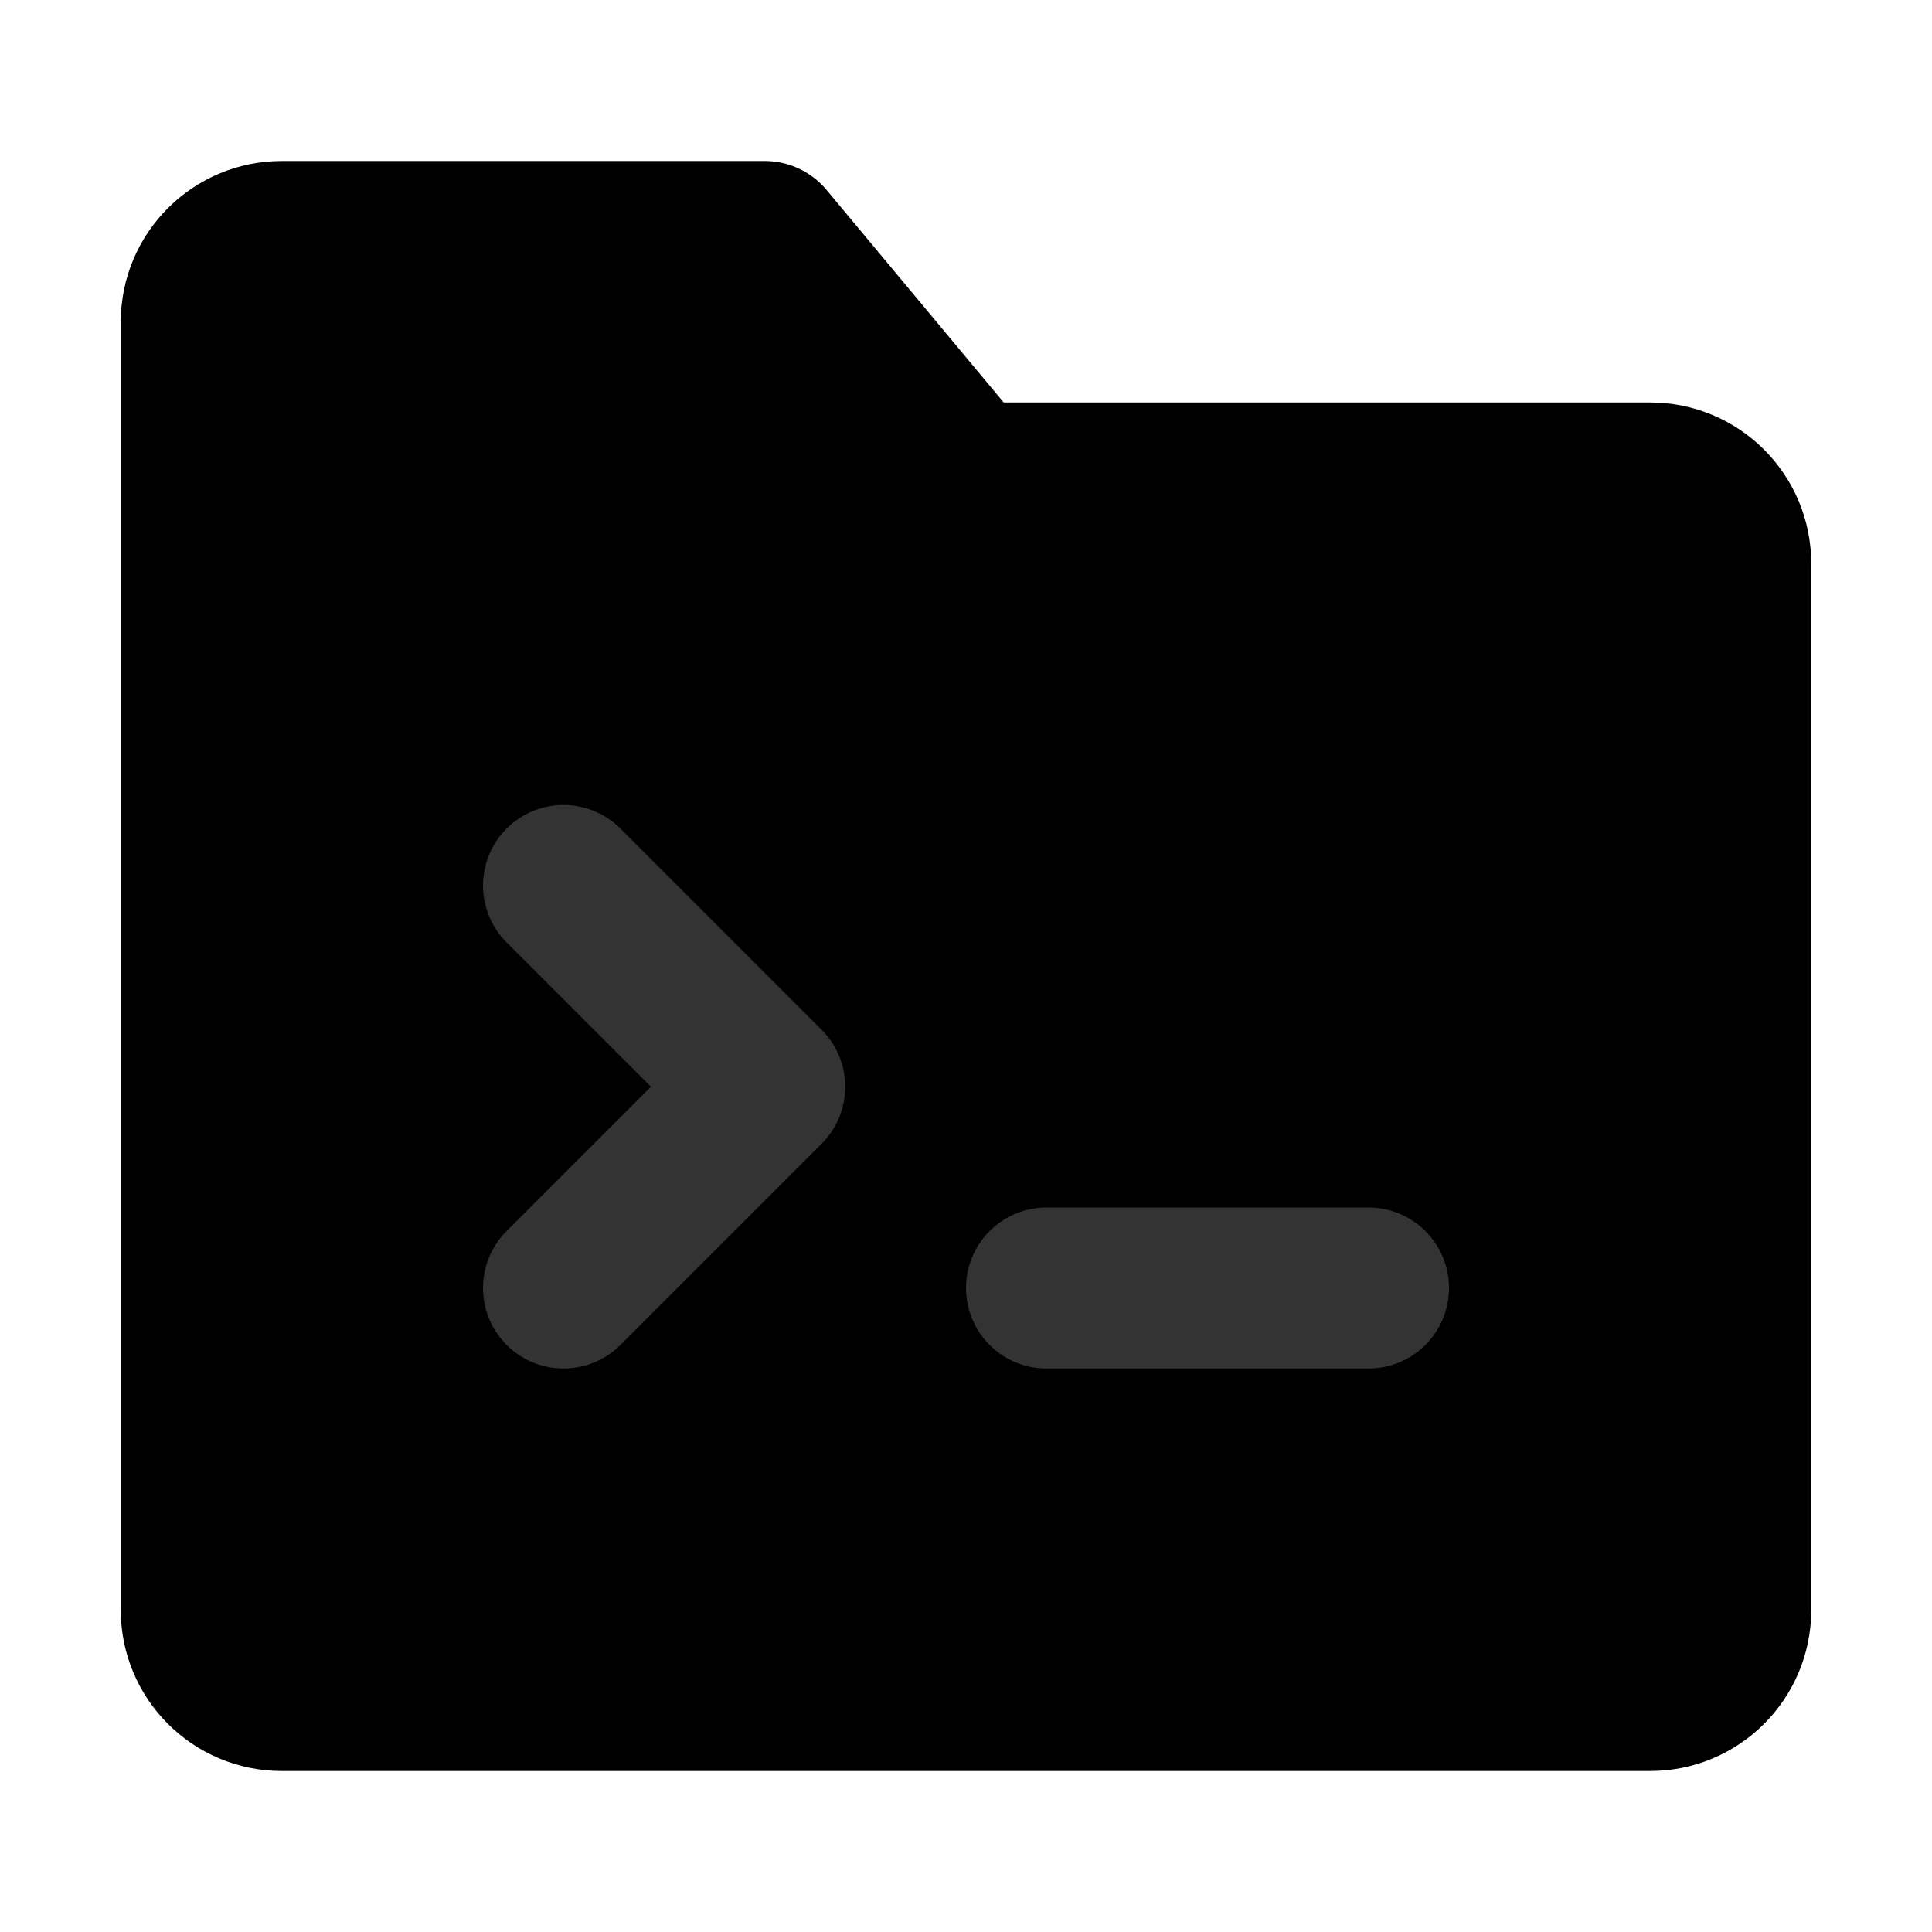 <svg width="48" height="48" viewBox="0 0 48 48" fill="none" xmlns="http://www.w3.org/2000/svg">
<path d="M5 8C5 6.895 5.895 6 7 6H19L24 12H41C42.105 12 43 12.895 43 14V40C43 41.105 42.105 42 41 42H7C5.895 42 5 41.105 5 40V8Z" fill="null" stroke="black" stroke-width="4" stroke-linejoin="round"/>
<path d="M14 22L19 27L14 32" stroke="#333" stroke-width="4" stroke-linecap="round" stroke-linejoin="round"/>
<path d="M26 32H34" stroke="#333" stroke-width="4" stroke-linecap="round"/>
</svg>
